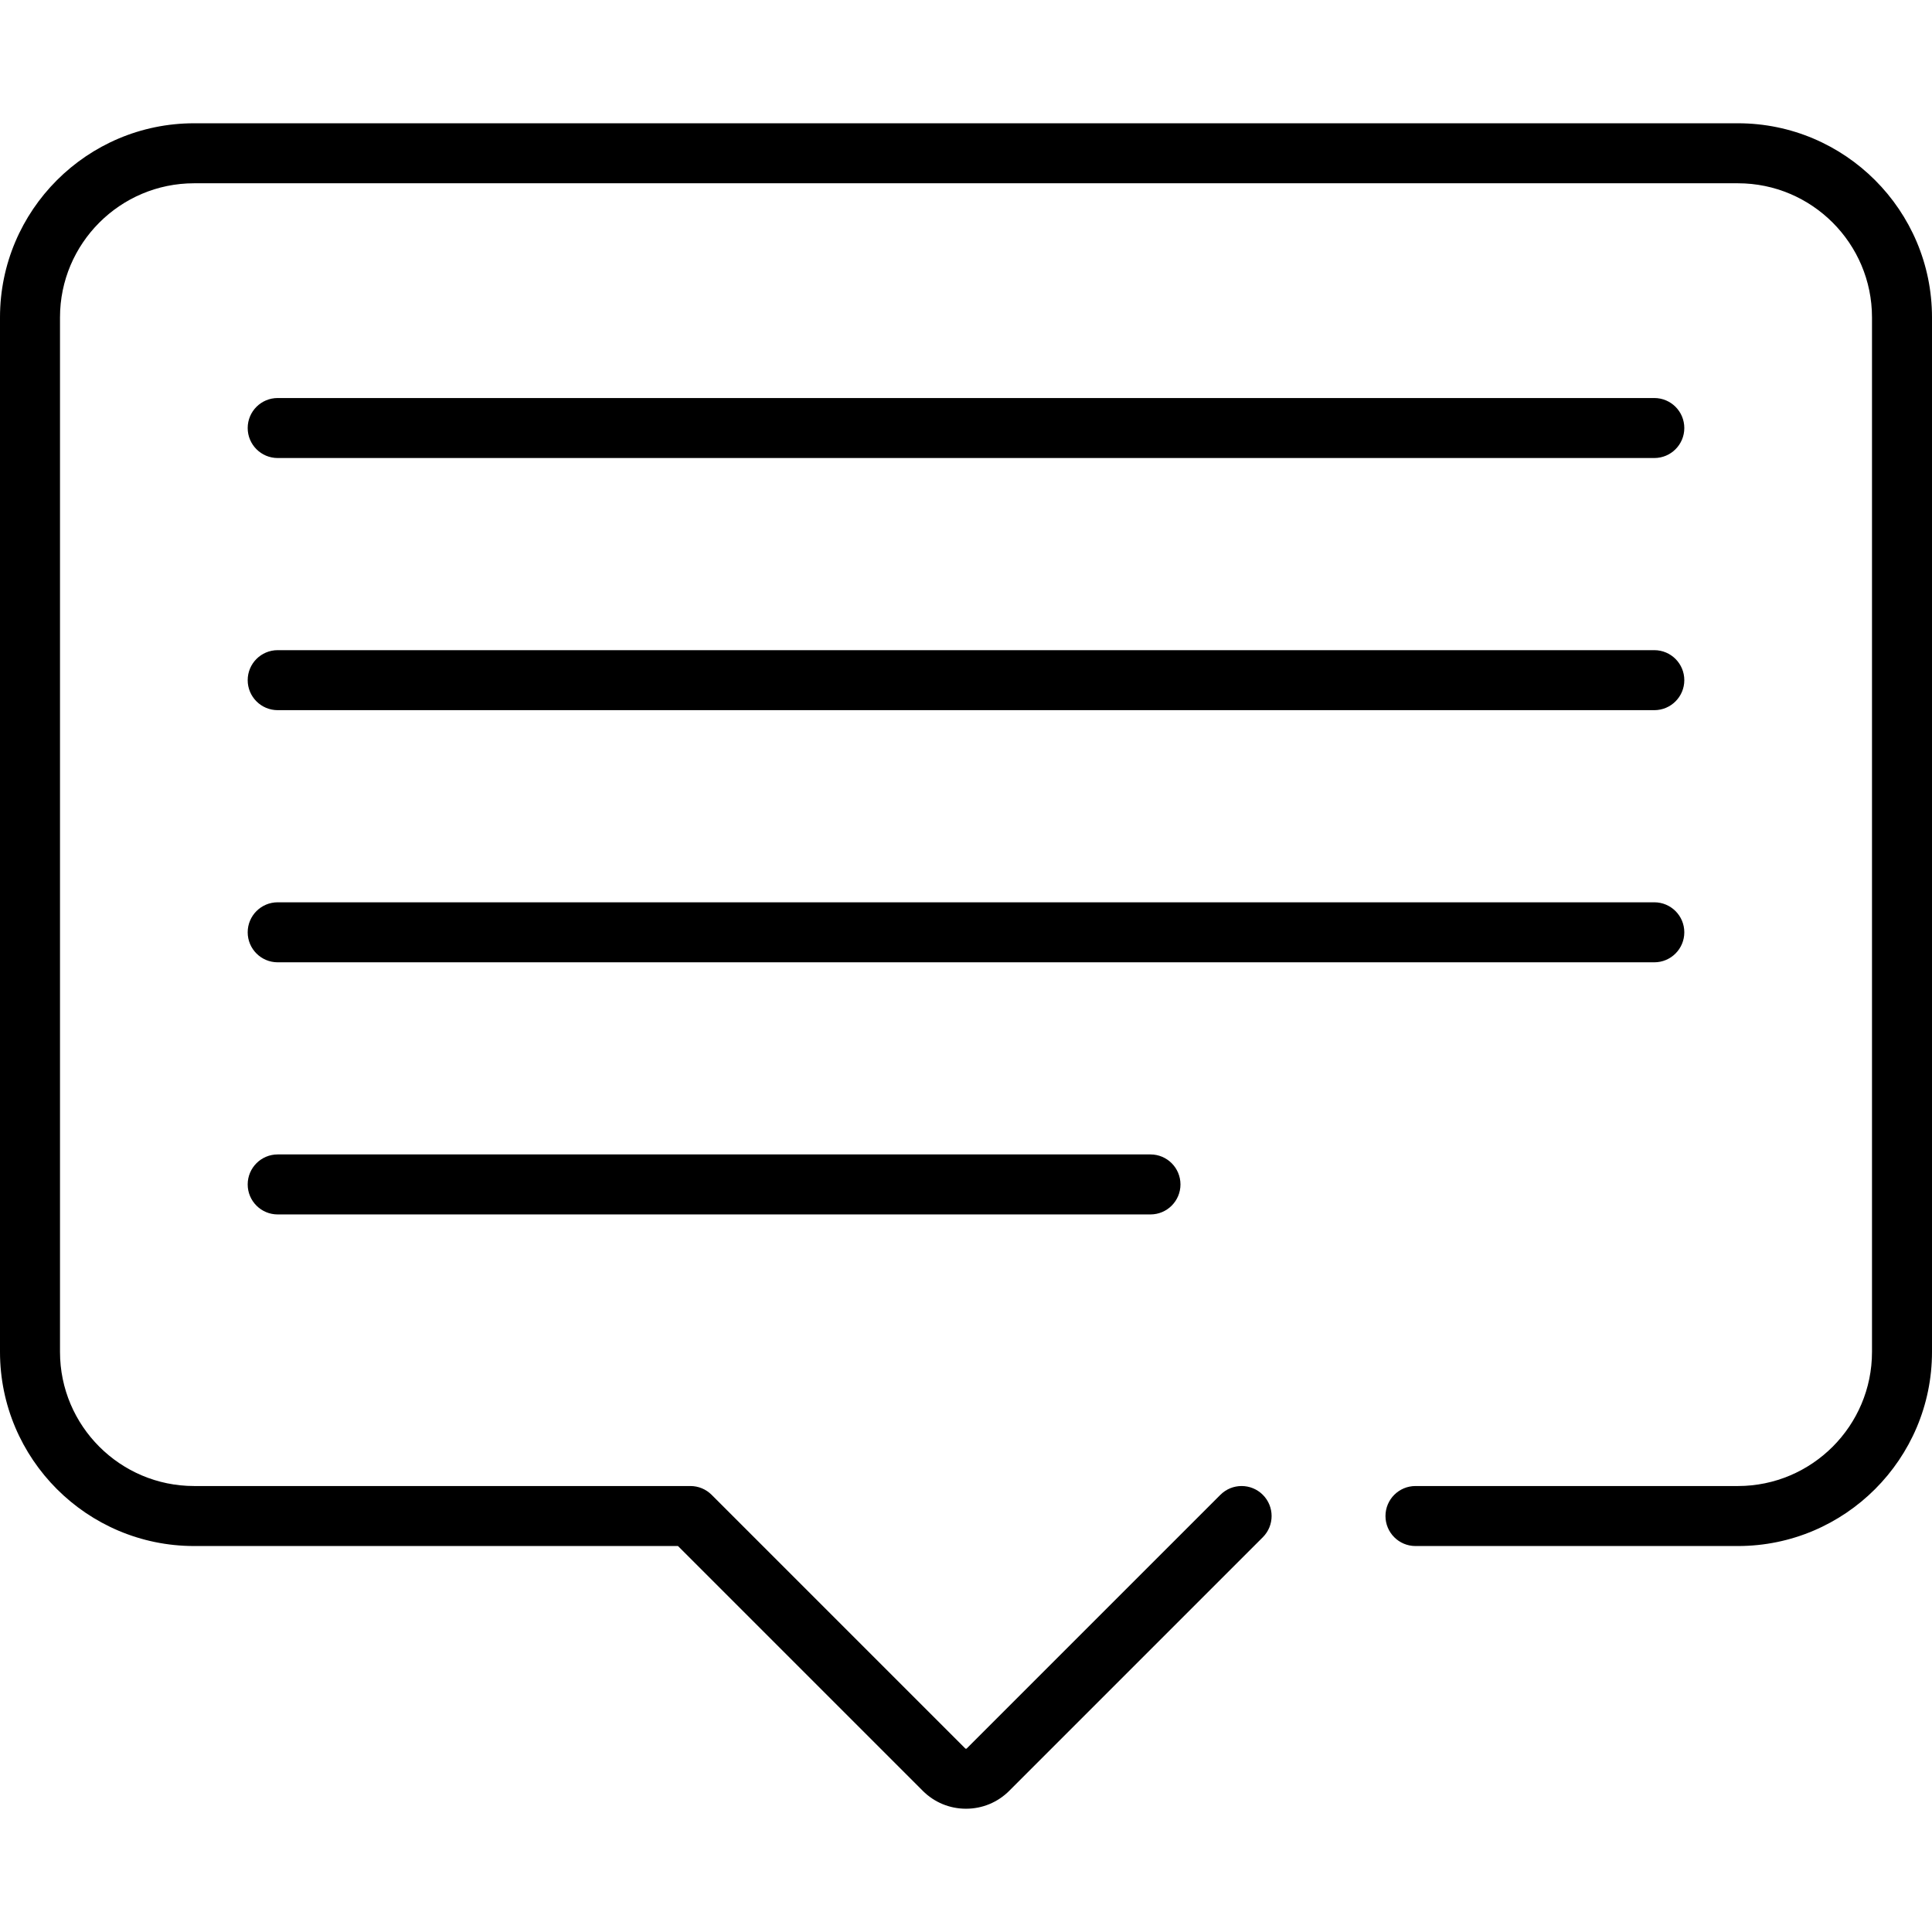 <?xml version="1.0" encoding="iso-8859-1"?>
<!-- Generator: Adobe Illustrator 19.0.0, SVG Export Plug-In . SVG Version: 6.00 Build 0)  -->
<svg version="1.1" id="Capa_1" xmlns="http://www.w3.org/2000/svg" xmlns:xlink="http://www.w3.org/1999/xlink" x="0px" y="0px"
	 viewBox="0 0 512 512" style="enable-background:new 0 0 512 512;" xml:space="preserve">
<g>
	<g>
		<path d="M460.563,32.669H51.437C23.075,32.669,0,55.743,0,84.106v274.171c0,28.362,23.075,51.436,51.437,51.436H179.67
			l64.871,64.871c3.061,3.062,7.13,4.747,11.46,4.747c4.33,0,8.399-1.686,11.46-4.747l67.2-67.2c3.105-3.105,3.105-8.139,0-11.243
			c-3.106-3.105-8.139-3.105-11.244,0l-67.2,67.2c-0.029,0.029-0.089,0.089-0.215,0.089c-0.126,0-0.186-0.06-0.215-0.09l-67.2-67.2
			c-1.492-1.491-3.513-2.329-5.622-2.329H51.437c-19.595,0-35.536-15.941-35.536-35.536V84.106
			c0-19.594,15.941-35.536,35.536-35.536h409.126c19.595,0,35.536,15.942,35.536,35.536v274.171
			c0,19.594-15.941,35.536-35.536,35.536h-85.446c-4.391,0-7.95,3.56-7.95,7.95s3.559,7.95,7.95,7.95h85.446
			c28.362,0,51.437-23.074,51.437-51.436V84.106C512,55.743,488.925,32.669,460.563,32.669z"/>
	</g>
</g>
<g>
	<g>
		<path d="M438.409,105.481H73.591c-4.391,0-7.95,3.56-7.95,7.95c0,4.39,3.559,7.95,7.95,7.95h364.818c4.391,0,7.95-3.56,7.95-7.95
			C446.359,109.041,442.8,105.481,438.409,105.481z"/>
	</g>
</g>
<g>
	<g>
		<path d="M438.409,172.3H73.591c-4.391,0-7.95,3.56-7.95,7.95s3.559,7.95,7.95,7.95h364.818c4.391,0,7.95-3.56,7.95-7.95
			S442.8,172.3,438.409,172.3z"/>
	</g>
</g>
<g>
	<g>
		<path d="M438.409,239.119H73.591c-4.391,0-7.95,3.56-7.95,7.95c0,4.391,3.559,7.95,7.95,7.95h364.818
			c4.391,0,7.95-3.559,7.95-7.95C446.359,242.678,442.8,239.119,438.409,239.119z"/>
	</g>
</g>
<g>
	<g>
		<path d="M304.886,305.937H73.591c-4.391,0-7.95,3.56-7.95,7.95c0,4.391,3.559,7.95,7.95,7.95h231.295c4.391,0,7.95-3.56,7.95-7.95
			C312.836,309.496,309.277,305.937,304.886,305.937z"/>
	</g>
</g>
<g>
</g>
<g>
</g>
<g>
</g>
<g>
</g>
<g>
</g>
<g>
</g>
<g>
</g>
<g>
</g>
<g>
</g>
<g>
</g>
<g>
</g>
<g>
</g>
<g>
</g>
<g>
</g>
<g>
</g>
</svg>
